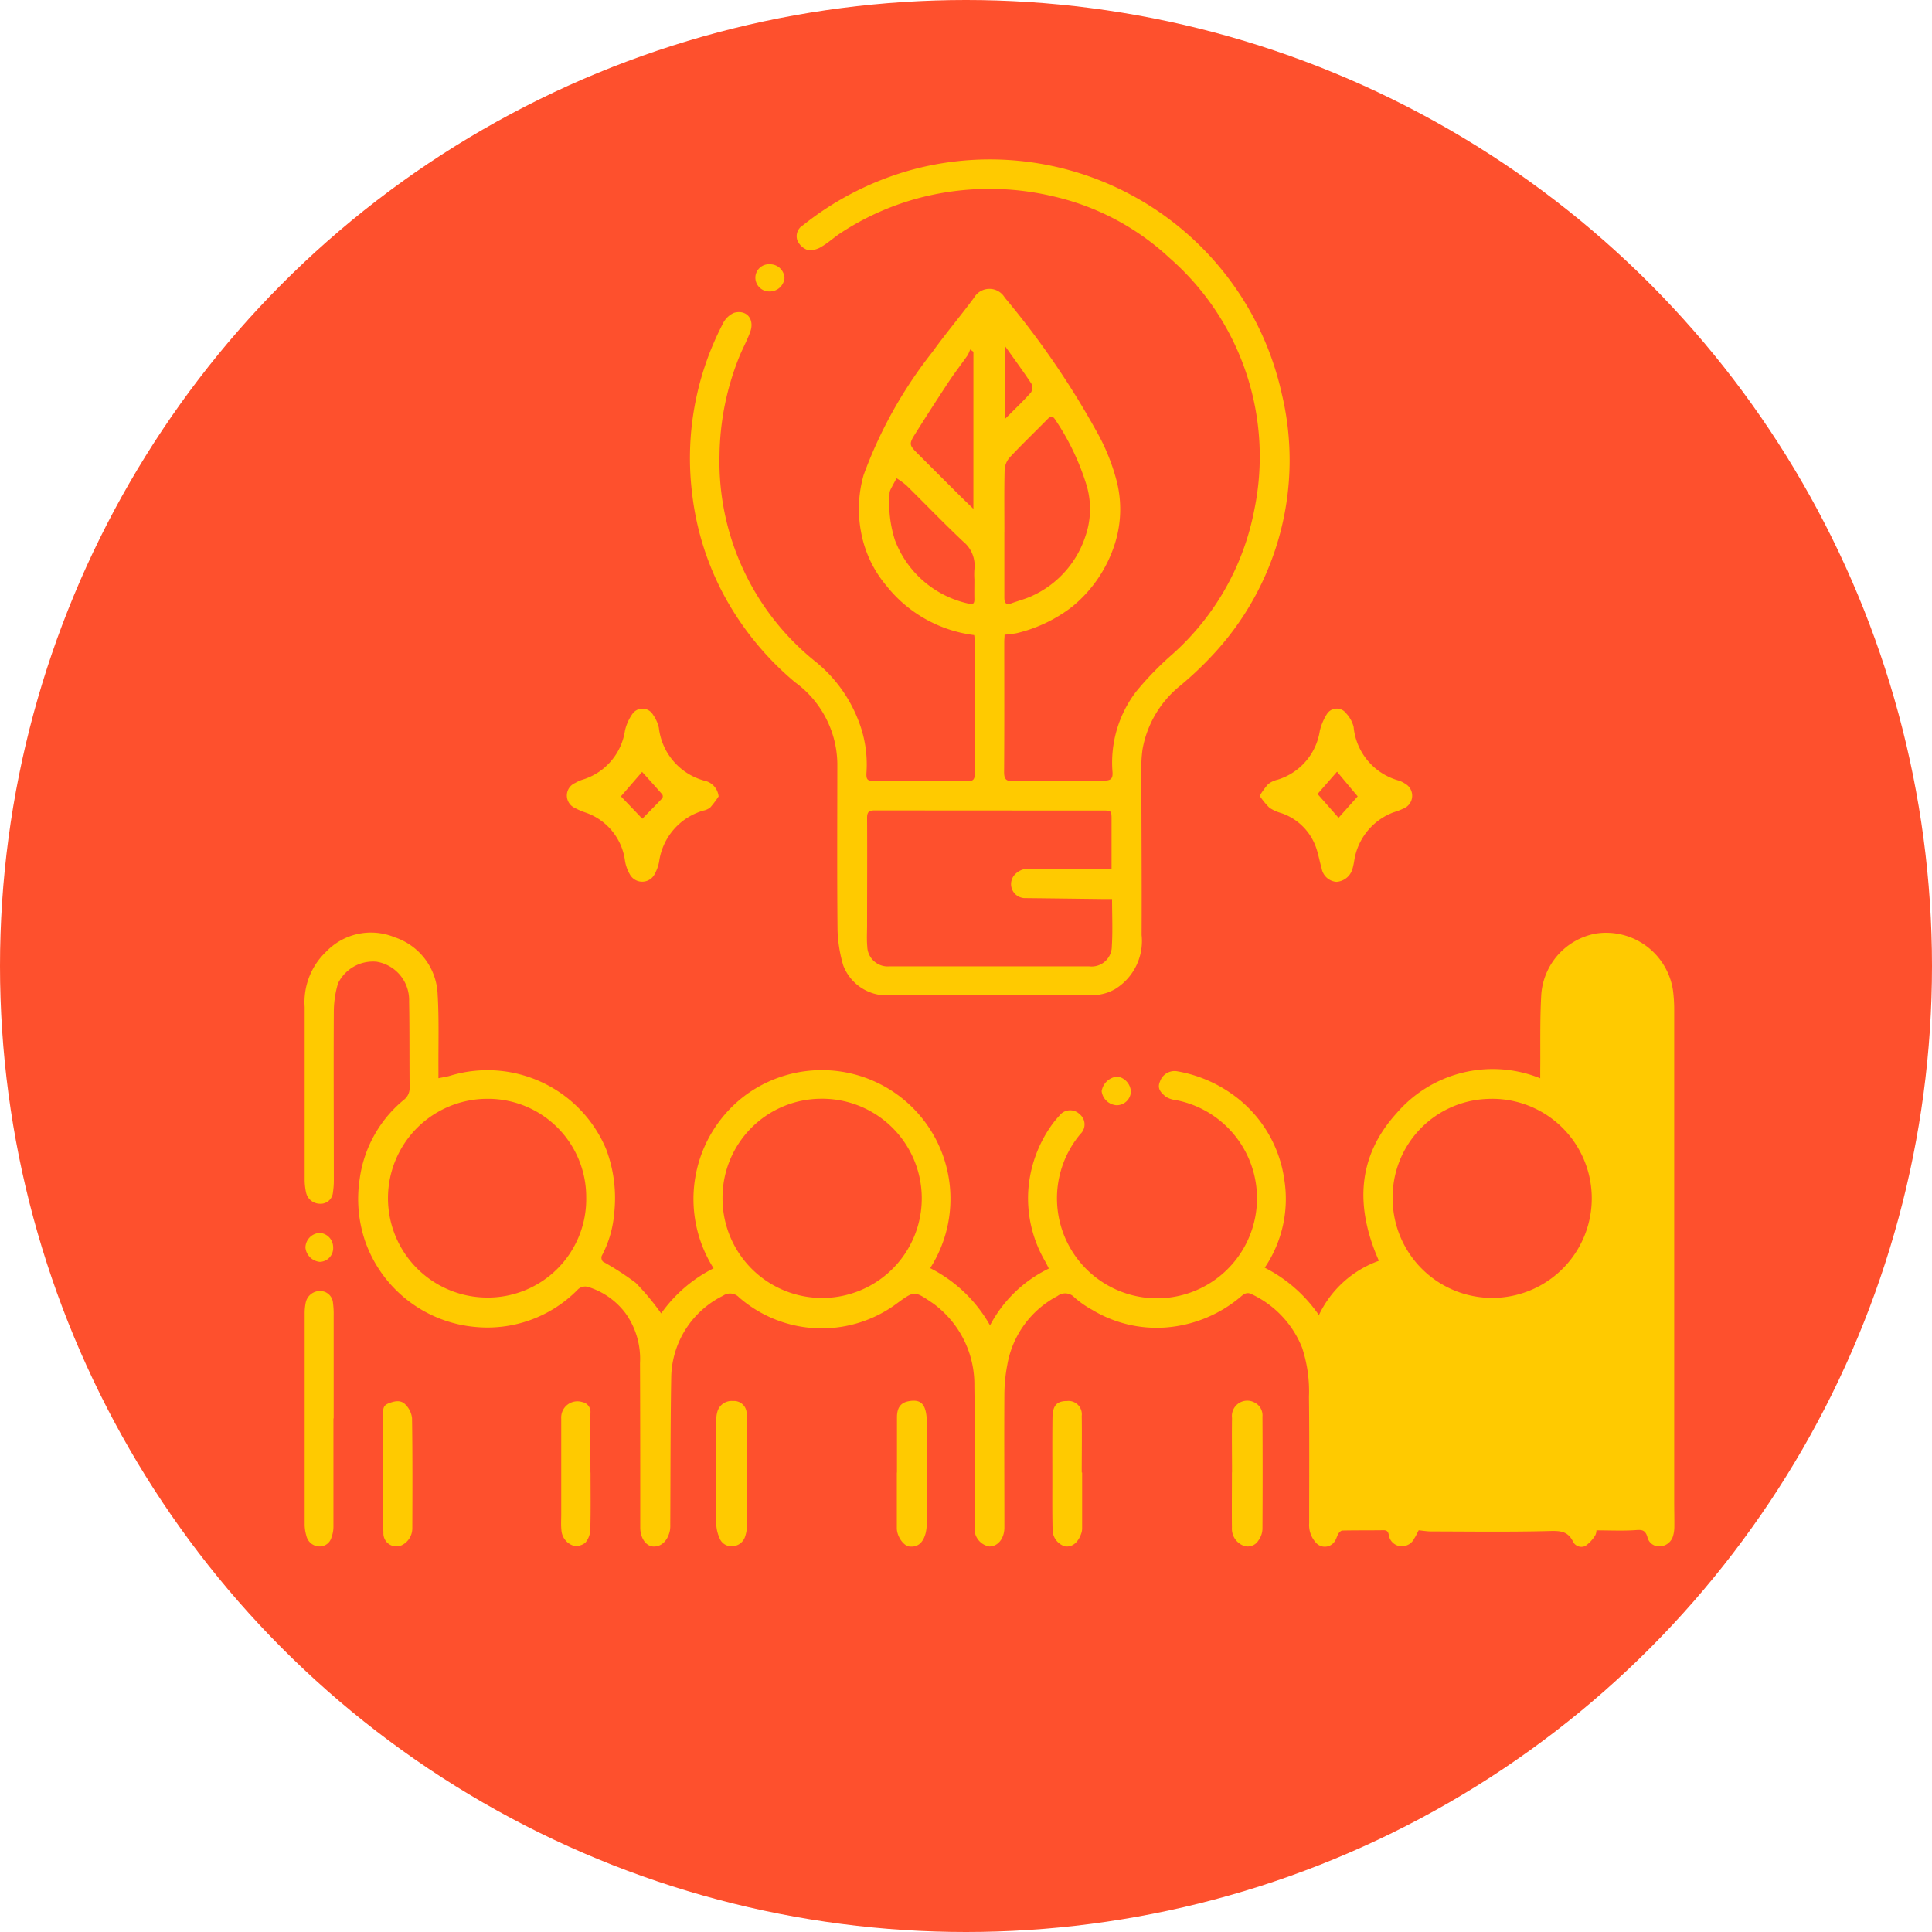 <svg xmlns="http://www.w3.org/2000/svg" xmlns:xlink="http://www.w3.org/1999/xlink" width="85" height="85" viewBox="0 0 85 85">
  <defs>
    <clipPath id="clip-path">
      <rect id="Rectángulo_372000" data-name="Rectángulo 372000" width="60.263" height="61.06" transform="translate(0 0)" fill="#ffca00"/>
    </clipPath>
  </defs>
  <g id="Grupo_1043296" data-name="Grupo 1043296" transform="translate(-600 -1921)">
    <circle id="Elipse_8834" data-name="Elipse 8834" cx="42.5" cy="42.5" r="42.5" transform="translate(600 1921)" fill="#fe502d"/>
    <g id="Grupo_1043148" data-name="Grupo 1043148" transform="translate(613.404 1928)">
      <g id="Grupo_1043147" data-name="Grupo 1043147" clip-path="url(#clip-path)">
        <path id="Trazado_786497" data-name="Trazado 786497" d="M42.241,48.774a6.412,6.412,0,0,1,2.381,2.085,4.651,4.651,0,0,1,2.639-2.389c-1.03-2.333-.98-4.547.767-6.48a5.576,5.576,0,0,1,6.332-1.55c0-.148,0-.238,0-.328.012-1.126-.019-2.254.047-3.376A2.942,2.942,0,0,1,56.8,34.074a2.976,2.976,0,0,1,3.4,2.495,6.7,6.7,0,0,1,.054.849q0,10.829,0,21.657c0,.368.01.737.006,1.1a1.412,1.412,0,0,1-.049.372.627.627,0,0,1-.59.486.525.525,0,0,1-.551-.429c-.086-.258-.2-.308-.475-.287-.57.044-1.147.013-1.762.013a.5.5,0,0,1-.051.217,1.571,1.571,0,0,1-.427.462.406.406,0,0,1-.55-.18c-.243-.5-.625-.48-1.108-.468-1.715.044-3.432.019-5.148.016-.166,0-.332-.03-.536-.05-.056.1-.114.237-.192.356a.612.612,0,0,1-.625.342.58.58,0,0,1-.5-.5c-.033-.188-.128-.206-.283-.2-.587.008-1.174,0-1.761.014-.059,0-.134.077-.172.137-.061.1-.084.218-.147.313a.52.52,0,0,1-.855.067,1.148,1.148,0,0,1-.284-.843c0-1.852.013-3.7-.009-5.556a6.136,6.136,0,0,0-.305-2.171,4.4,4.4,0,0,0-2.219-2.348c-.205-.106-.34-.007-.479.113A5.776,5.776,0,0,1,37.919,51.4a5.486,5.486,0,0,1-3.287-.782,4.14,4.14,0,0,1-.773-.544.55.55,0,0,0-.737-.054,4.235,4.235,0,0,0-2.209,3.026,7.189,7.189,0,0,0-.128,1.249c-.013,1.947,0,3.894,0,5.841,0,.031,0,.063,0,.094-.01.471-.294.815-.669.808a.789.789,0,0,1-.644-.84c0-2.073.024-4.147-.008-6.219a4.406,4.406,0,0,0-1.6-3.466,3.1,3.1,0,0,0-.277-.21c-.755-.509-.766-.514-1.5.02a5.537,5.537,0,0,1-6.971-.24.545.545,0,0,0-.71-.076,4.085,4.085,0,0,0-2.278,3.536c-.038,2.177-.031,4.354-.043,6.532a1.383,1.383,0,0,1-.013.25c-.09.46-.388.741-.747.714-.318-.025-.56-.377-.561-.832,0-2.41,0-4.82-.01-7.23a3.452,3.452,0,0,0-.638-2.2,3.253,3.253,0,0,0-1.591-1.139.469.469,0,0,0-.532.122A5.57,5.57,0,0,1,7.509,51.38a5.667,5.667,0,0,1-4.841-3.752,5.783,5.783,0,0,1-.248-2.755,5.447,5.447,0,0,1,1.948-3.488.649.649,0,0,0,.25-.539c-.013-1.263,0-2.526-.023-3.788A1.71,1.71,0,0,0,3.158,35.31a1.714,1.714,0,0,0-1.692.957,4.511,4.511,0,0,0-.183,1.173c-.015,2.473,0,4.946,0,7.419a3.5,3.5,0,0,1-.039.6.542.542,0,0,1-.587.5.626.626,0,0,1-.593-.483A2.656,2.656,0,0,1,0,44.913q0-3.8,0-7.608A3.057,3.057,0,0,1,.936,34.88a2.73,2.73,0,0,1,3.022-.644,2.759,2.759,0,0,1,1.893,2.52c.065,1.091.028,2.187.035,3.281,0,.121,0,.243,0,.4.217-.047.393-.069.559-.123a5.662,5.662,0,0,1,6.814,3.232,6.1,6.1,0,0,1,.354,2.88,4.755,4.755,0,0,1-.544,1.829.264.264,0,0,0,.05.249,12.448,12.448,0,0,1,1.445.935,10.907,10.907,0,0,1,1.12,1.346A6.285,6.285,0,0,1,17.991,48.8a5.7,5.7,0,0,1,1.371-7.592,5.661,5.661,0,0,1,8.158,7.585,6.272,6.272,0,0,1,2.633,2.518,5.752,5.752,0,0,1,2.588-2.5c-.062-.121-.11-.222-.164-.32a5.5,5.5,0,0,1-.741-3.115,5.623,5.623,0,0,1,.991-2.823,4.012,4.012,0,0,1,.376-.466.592.592,0,0,1,.893-.067.576.576,0,0,1,.037.866,4.4,4.4,0,1,0,4.2-1.486,1.055,1.055,0,0,1-.44-.145c-.2-.163-.407-.354-.263-.67a.675.675,0,0,1,.777-.45,5.9,5.9,0,0,1,2.369.983A5.537,5.537,0,0,1,43.1,44.9a5.388,5.388,0,0,1-.86,3.871m-23.856-3.08a4.383,4.383,0,1,0,4.305-4.351,4.353,4.353,0,0,0-4.305,4.351m29.483.044a4.38,4.38,0,1,0,4.139-4.386,4.328,4.328,0,0,0-4.139,4.386m-35.48-.047a4.321,4.321,0,0,0-4.382-4.345,4.372,4.372,0,0,0-.055,8.743,4.329,4.329,0,0,0,4.437-4.4" fill="#ffca00"/>
        <path id="Trazado_786498" data-name="Trazado 786498" d="M29.456,20.941a5.852,5.852,0,0,1-3.87-2.182,5.054,5.054,0,0,1-1.111-2.374,5.432,5.432,0,0,1,.117-2.486,19.549,19.549,0,0,1,3.033-5.421c.582-.811,1.23-1.575,1.823-2.378A.783.783,0,0,1,30.8,6.092a37.059,37.059,0,0,1,4.029,5.868,9.1,9.1,0,0,1,.912,2.267,5.019,5.019,0,0,1-.128,2.794A5.855,5.855,0,0,1,33.757,19.7a6.414,6.414,0,0,1-2.43,1.157,4.4,4.4,0,0,1-.534.066c0,.094-.014.2-.014.3,0,1.915.007,3.83-.007,5.745,0,.327.1.406.412.4,1.336-.025,2.673-.029,4.01-.026.284,0,.366-.1.348-.372a5.14,5.14,0,0,1,1.041-3.545A13.793,13.793,0,0,1,38.159,21.8a11.361,11.361,0,0,0,3.619-6.358,11.594,11.594,0,0,0-3.735-11.1,11.122,11.122,0,0,0-5.093-2.7,12.165,12.165,0,0,0-5.343-.068A11.749,11.749,0,0,0,23.615,3.23c-.3.191-.565.443-.872.622A.941.941,0,0,1,22.131,4a.779.779,0,0,1-.45-.413.558.558,0,0,1,.245-.679A13.347,13.347,0,0,1,26.637.491a13.153,13.153,0,0,1,16.352,9.834,12.54,12.54,0,0,1-3.1,11.556,15.046,15.046,0,0,1-1.4,1.313,4.633,4.633,0,0,0-1.626,2.77,5.429,5.429,0,0,0-.051.912c0,2.42.021,4.84.01,7.26a2.482,2.482,0,0,1-1.156,2.373,1.986,1.986,0,0,1-.916.27c-3.085.02-6.17.013-9.255.011a2.049,2.049,0,0,1-1.8-1.317,6.164,6.164,0,0,1-.251-1.543c-.025-2.452-.009-4.9-.009-7.356a4.5,4.5,0,0,0-1.862-3.559,13.119,13.119,0,0,1-2.722-3.132,12.456,12.456,0,0,1-1.8-5.133,12.8,12.8,0,0,1,1.336-7.486.994.994,0,0,1,.5-.5c.558-.158.918.28.716.837-.129.355-.31.689-.458,1.037a11.945,11.945,0,0,0-.893,4.386,11.278,11.278,0,0,0,4.168,9.041,6.185,6.185,0,0,1,1.941,2.633,5.251,5.251,0,0,1,.359,2.251c-.027.381.035.411.409.41q1.989,0,3.978.005c.2,0,.371.014.37-.282-.009-2.009-.005-4.019-.007-6.029a.805.805,0,0,0-.015-.108M35.5,31.221c0-.746,0-1.439,0-2.133,0-.424,0-.428-.4-.429q-5.007,0-10.014-.005c-.256,0-.344.065-.342.335.01,1.568,0,3.136,0,4.7,0,.315-.021.633.008.946a.9.9,0,0,0,.978.881l8.782,0a.891.891,0,0,0,1-.889c.043-.676.01-1.358.01-2.073h-.338c-1.179-.014-2.357-.03-3.536-.042a.617.617,0,0,1-.451-.979.817.817,0,0,1,.722-.312H35.5m-4.717-14.8c0,.956,0,1.912,0,2.869,0,.236.069.342.318.251.305-.112.624-.192.916-.33a4.376,4.376,0,0,0,2.326-2.6,3.659,3.659,0,0,0,.068-2.227,10.829,10.829,0,0,0-1.369-2.89c-.137-.216-.209-.207-.366-.047-.552.563-1.123,1.108-1.661,1.683a.9.9,0,0,0-.22.552c-.022.914-.01,1.828-.01,2.743m-1.321,2.052a3.1,3.1,0,0,1,0-.409,1.374,1.374,0,0,0-.5-1.25c-.848-.8-1.657-1.643-2.488-2.461a3.428,3.428,0,0,0-.435-.316c-.092.172-.188.342-.274.517a.438.438,0,0,0-.035.184,5.345,5.345,0,0,0,.236,2.017,4.479,4.479,0,0,0,3.252,2.8c.188.053.249-.015.245-.2-.006-.294,0-.588,0-.883m-.043-10-.145-.1a1.3,1.3,0,0,1-.112.258c-.271.387-.563.76-.823,1.154q-.764,1.156-1.5,2.33c-.256.409-.237.474.1.81q.913.914,1.829,1.826c.2.2.412.4.65.633Zm1.4-.236v3.183c.424-.427.8-.78,1.135-1.161a.41.41,0,0,0,.015-.384c-.35-.531-.728-1.043-1.15-1.638" fill="#ffca00"/>
        <path id="Trazado_786499" data-name="Trazado 786499" d="M18.208,28.045a4.625,4.625,0,0,1-.357.474.7.7,0,0,1-.31.144,2.725,2.725,0,0,0-1.947,2.256,1.943,1.943,0,0,1-.19.529.62.62,0,0,1-1.1.017,1.777,1.777,0,0,1-.21-.587,2.6,2.6,0,0,0-1.743-2.131,2.9,2.9,0,0,1-.462-.2.6.6,0,0,1,.013-1.1,1.589,1.589,0,0,1,.346-.152,2.669,2.669,0,0,0,1.845-2.156,2.088,2.088,0,0,1,.327-.73.538.538,0,0,1,.908.039,1.621,1.621,0,0,1,.255.567,2.733,2.733,0,0,0,1.987,2.327.792.792,0,0,1,.642.7m-3.354.977c.3-.308.593-.6.876-.9a.169.169,0,0,0,0-.166c-.291-.336-.592-.664-.888-.993l-.932,1.076.944.988" fill="#ffca00"/>
        <path id="Trazado_786500" data-name="Trazado 786500" d="M42.019,28.011a3.2,3.2,0,0,1,.368-.509,1.036,1.036,0,0,1,.421-.2,2.669,2.669,0,0,0,1.855-2.152,2.432,2.432,0,0,1,.315-.74.512.512,0,0,1,.841-.029,1.386,1.386,0,0,1,.33.592,2.712,2.712,0,0,0,1.976,2.365,1.07,1.07,0,0,1,.283.136.607.607,0,0,1-.052,1.093,3.162,3.162,0,0,1-.441.169,2.708,2.708,0,0,0-1.74,2.145,3.494,3.494,0,0,1-.081.368.786.786,0,0,1-.7.548.715.715,0,0,1-.652-.594c-.078-.261-.124-.531-.205-.791a2.454,2.454,0,0,0-1.577-1.641,1.8,1.8,0,0,1-.513-.233,3.287,3.287,0,0,1-.428-.522m3.468.964.842-.943c-.288-.344-.6-.713-.908-1.086l-.858.981.924,1.048" fill="#ffca00"/>
        <path id="Trazado_786501" data-name="Trazado 786501" d="M1.266,55.407c0,1.589,0,3.177,0,4.766a1.326,1.326,0,0,1-.084.458.536.536,0,0,1-.538.406.6.6,0,0,1-.569-.468A1.8,1.8,0,0,1,0,60.04q0-4.623,0-9.247a2.333,2.333,0,0,1,.05-.5A.64.64,0,0,1,.706,49.8a.566.566,0,0,1,.54.523,3.7,3.7,0,0,1,.03.567q0,2.256,0,4.513H1.266" fill="#ffca00"/>
        <path id="Trazado_786502" data-name="Trazado 786502" d="M40.8,57.786c0-.8-.013-1.6,0-2.4a.675.675,0,0,1,.99-.681.63.63,0,0,1,.349.623q.015,2.473,0,4.948a.917.917,0,0,1-.19.516.544.544,0,0,1-.674.2.8.8,0,0,1-.479-.785c-.009-.809,0-1.618,0-2.427H40.8" fill="#ffca00"/>
        <path id="Trazado_786503" data-name="Trazado 786503" d="M19.465,57.8c0,.767,0,1.535,0,2.3a1.742,1.742,0,0,1-.083.49.612.612,0,0,1-.562.438.557.557,0,0,1-.571-.368,1.61,1.61,0,0,1-.14-.6c-.01-1.535,0-3.07,0-4.6a1.291,1.291,0,0,1,.054-.371.651.651,0,0,1,.681-.45.553.553,0,0,1,.6.521,4.1,4.1,0,0,1,.028.628c0,.672,0,1.345,0,2.018Z" fill="#ffca00"/>
        <path id="Trazado_786504" data-name="Trazado 786504" d="M34.205,57.788q0,1.215,0,2.429a.712.712,0,0,1-.027.216c-.137.43-.407.649-.734.6a.775.775,0,0,1-.539-.767c-.017-.747-.01-1.494-.01-2.24,0-.884-.006-1.768.006-2.651.008-.543.19-.736.645-.736a.586.586,0,0,1,.642.653c.013.83,0,1.661,0,2.492h.015" fill="#ffca00"/>
        <path id="Trazado_786505" data-name="Trazado 786505" d="M26.059,57.786c0-.809,0-1.618,0-2.427,0-.435.172-.65.52-.712.453-.081.671.063.759.514a2.049,2.049,0,0,1,.031.375q0,2.238,0,4.476a1.813,1.813,0,0,1-.047.435c-.115.443-.357.633-.722.592-.256-.03-.546-.449-.547-.8V57.786Z" fill="#ffca00"/>
        <path id="Trazado_786506" data-name="Trazado 786506" d="M12.577,57.787c0,.831.013,1.663-.01,2.493a.939.939,0,0,1-.215.588.627.627,0,0,1-.537.133.772.772,0,0,1-.52-.693c-.023-.229-.007-.462-.007-.694,0-1.4,0-2.8,0-4.2a.713.713,0,0,1,.925-.729.441.441,0,0,1,.36.48c-.008.873,0,1.747,0,2.62h.005" fill="#ffca00"/>
        <path id="Trazado_786507" data-name="Trazado 786507" d="M3.453,57.713q0-1.232,0-2.462c0-.2-.029-.4.218-.5.267-.107.551-.182.765.046a1,1,0,0,1,.288.594c.024,1.619.018,3.239.012,4.859a.83.83,0,0,1-.441.722.57.57,0,0,1-.83-.543c-.023-.452-.01-.9-.011-1.357s0-.9,0-1.357" fill="#ffca00"/>
        <path id="Trazado_786508" data-name="Trazado 786508" d="M35.705,41.625a.709.709,0,0,1-.641-.615.765.765,0,0,1,.7-.646.709.709,0,0,1,.587.672.625.625,0,0,1-.648.589" fill="#ffca00"/>
        <path id="Trazado_786509" data-name="Trazado 786509" d="M20.416,5.822a.609.609,0,0,1-.583-.677.6.6,0,0,1,.643-.518.632.632,0,0,1,.634.61.653.653,0,0,1-.694.585" fill="#ffca00"/>
        <path id="Trazado_786510" data-name="Trazado 786510" d="M.671,47.244a.631.631,0,0,1,.582.624.606.606,0,0,1-.582.649.7.7,0,0,1-.637-.626.656.656,0,0,1,.637-.647" fill="#ffca00"/>
      </g>
    </g>
  </g>
</svg>
